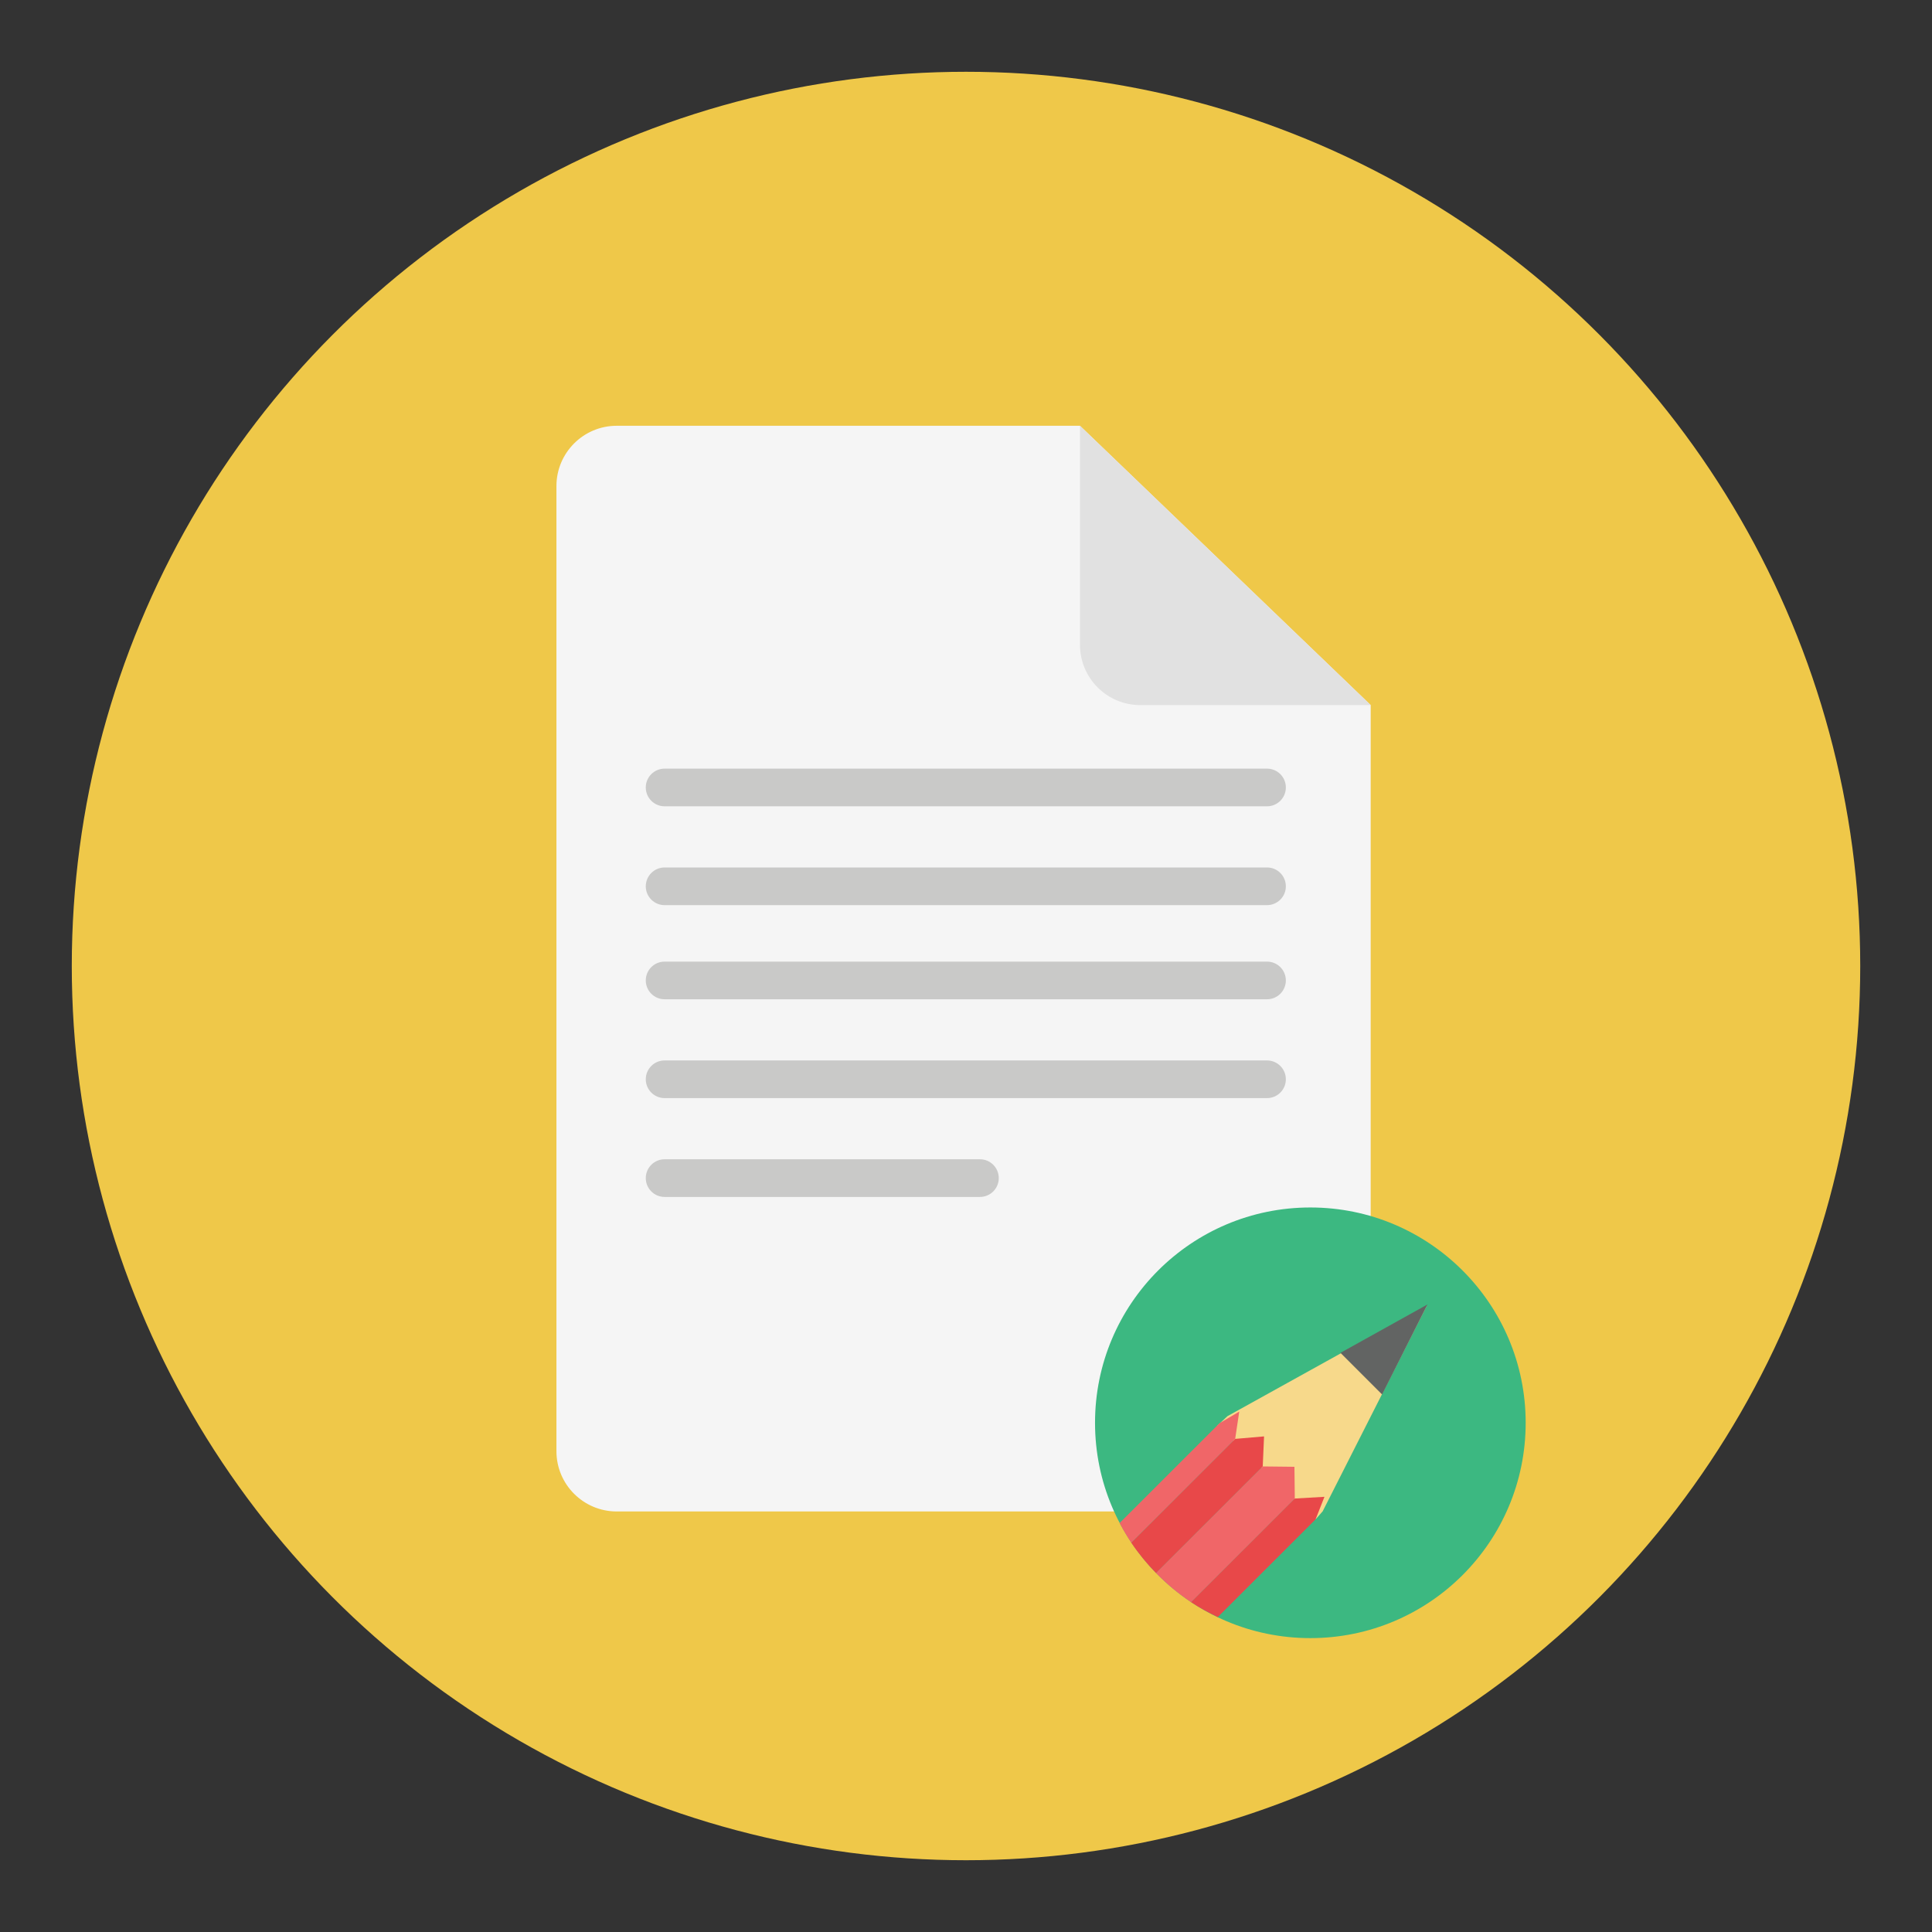 <?xml version="1.0" encoding="utf-8"?>
<!-- Generator: Adobe Illustrator 16.0.0, SVG Export Plug-In . SVG Version: 6.00 Build 0)  -->
<!DOCTYPE svg PUBLIC "-//W3C//DTD SVG 1.1//EN" "http://www.w3.org/Graphics/SVG/1.1/DTD/svg11.dtd">
<svg version="1.1" id="Layer_1" xmlns="http://www.w3.org/2000/svg" xmlns:xlink="http://www.w3.org/1999/xlink" x="0px" y="0px"
	 width="136.833px" height="136.833px" viewBox="0 0 136.833 136.833" style="enable-background:new 0 0 136.833 136.833;"
	 xml:space="preserve">
<rect x="0" y="0" width="136.833" height="136.833" fill="#333333" stroke="none"/>
<style type="text/css">
<![CDATA[
	.st0{fill:#49A0AE;}
	.st1{fill:#E1E1E1;}
	.st2{fill:#E2DDD0;}
	.st3{fill:#4ABC96;}
	.st4{fill:#E7E7D6;}
	.st5{fill:#E7E7E7;}
	.st6{fill:#E84849;}
	.st7{fill:#E8E8E8;}
	.st8{fill:#B42928;}
	.st9{fill:#EAE8E4;}
	.st10{fill:#EBEDEF;}
	.st11{fill:#B9B9BA;}
	.st12{fill:#1FA85B;}
	.st13{fill:#EFC849;}
	.st14{fill:#BB5538;}
	.st15{fill:#BC2C2A;}
	.st16{fill:#F06668;}
	.st17{fill:#F3F0ED;}
	.st18{fill:#F3F4F5;}
	.st19{fill:#F4E028;}
	.st20{fill:#F4F5F5;}
	.st21{fill:#27636D;}
	.st22{fill:#F5F5F5;}
	.st23{fill:#5C9942;}
	.st24{fill:#F7D98B;}
	.st25{fill:#F8E349;}
	.st26{fill:#90C7CF;}
	.st27{fill:#C0B8AA;}
	.st28{fill:#C6C5C5;}
	.st29{fill:#C9C9C8;}
	.st30{opacity:0.7;}
	.st31{fill:#60C3B6;}
	.st32{fill:#FFFFFF;}
	.st33{fill:#626463;}
	.st34{fill:#62C4B5;}
	.st35{fill:none;}
	.st36{fill:#67B8CB;}
	.st37{fill:#CBBD7D;}
	.st38{fill:#CC2027;}
	.st39{fill:#CC3432;}
	.st40{fill:#9ED8D8;}
	.st41{fill:#357180;}
	.st42{fill:#367A82;}
	.st43{fill:#6CC077;}
	.st44{fill:#6FBD44;}
	.st45{fill:#D0B82B;}
	.st46{fill:#3CB881;}
	.st47{fill:#D7D7BF;}
	.st48{fill:#A07238;}
	.st49{fill:#A2D8D4;}
	.st50{fill:#DAC425;}
	.st51{fill:#DBF0F5;}
	.st52{fill:#DCDDD8;}
	.st53{fill:#0EA24A;}
	.st54{fill:#DDA027;}
	.st55{fill:#DFD48A;}
	.st56{fill:#42A392;}
]]>
</style>
<g>
	<g>
		<g>
			<g>
				<circle class="st13" cx="68.417" cy="68.417" r="63.333"/>
			</g>
		</g>
	</g>
	<g>
		<g>
			<g>
				<g>
					<g>
						<path class="st22" d="M43.68,30.155c-2.358,0-4.271,1.913-4.271,4.272v68.351c0,2.359,1.913,4.271,4.271,4.271h49.128
							c2.359,0,4.271-1.912,4.271-4.271v-52.84L76.488,30.155H43.68z"/>
					</g>
				</g>
			</g>
			<g>
				<g>
					<path class="st1" d="M97.08,49.938h-16.32c-2.359,0-4.271-1.912-4.271-4.271V30.155L97.08,49.938z"/>
				</g>
			</g>
			<g>
				<g>
					<path class="st29" d="M91.07,55.772c0,0.736-0.597,1.334-1.334,1.334H47.07c-0.736,0-1.333-0.598-1.333-1.334l0,0
						c0-0.736,0.597-1.334,1.333-1.334h42.666C90.473,54.438,91.07,55.036,91.07,55.772L91.07,55.772z"/>
				</g>
			</g>
			<g>
				<g>
					<path class="st29" d="M91.07,62.772c0,0.736-0.597,1.334-1.334,1.334H47.07c-0.736,0-1.333-0.598-1.333-1.334l0,0
						c0-0.736,0.597-1.334,1.333-1.334h42.666C90.473,61.438,91.07,62.036,91.07,62.772L91.07,62.772z"/>
				</g>
			</g>
			<g>
				<g>
					<path class="st29" d="M91.07,69.439c0,0.736-0.597,1.334-1.334,1.334H47.07c-0.736,0-1.333-0.598-1.333-1.334l0,0
						c0-0.737,0.597-1.333,1.333-1.333h42.666C90.473,68.105,91.07,68.702,91.07,69.439L91.07,69.439z"/>
				</g>
			</g>
			<g>
				<g>
					<path class="st29" d="M91.07,76.439c0,0.736-0.597,1.334-1.334,1.334H47.07c-0.736,0-1.333-0.598-1.333-1.334l0,0
						c0-0.736,0.597-1.334,1.333-1.334h42.666C90.473,75.105,91.07,75.703,91.07,76.439L91.07,76.439z"/>
				</g>
			</g>
			<g>
				<g>
					<path class="st29" d="M69.404,82.105H47.07c-0.736,0-1.333,0.598-1.333,1.334s0.597,1.334,1.333,1.334h22.334
						c0.737,0,1.334-0.598,1.334-1.334S70.141,82.105,69.404,82.105z"/>
				</g>
			</g>
		</g>
		<g>
			<g>
				<g>
					<g>
						<circle class="st46" cx="92.805" cy="100.769" r="15.25"/>
					</g>
				</g>
			</g>
			<g>
				<g>
					<g>
						<g>
							<polygon class="st24" points="101.057,92.47 86.936,100.298 86.213,100.974 93.178,107.605 93.676,107.041 							"/>
						</g>
					</g>
					<g>
						<g>
							<polygon class="st33" points="101.1,92.388 94.938,95.814 97.887,98.763 							"/>
						</g>
					</g>
					<g>
						<g>
							<g>
								<path class="st6" d="M93.804,106.011l-2.101,0.121l-7.347,7.34c0.601,0.398,1.235,0.744,1.892,1.057l6.93-6.924
									L93.804,106.011z"/>
							</g>
						</g>
						<g>
							<g>
								<path class="st6" d="M81.875,111.41l7.558-7.551l0.093-2.127l-2.045,0.176l-7.359,7.354
									C80.638,110.031,81.229,110.748,81.875,111.41z"/>
							</g>
						</g>
						<g>
							<g>
								<path class="st16" d="M87.481,101.908l0.288-1.934l-1.396,0.824l-7.076,7.07c0.252,0.479,0.524,0.945,0.825,1.393
									L87.481,101.908z"/>
							</g>
						</g>
						<g>
							<g>
								<path class="st16" d="M84.357,113.472l7.347-7.34l-0.026-2.248l-2.244-0.025l-7.558,7.551
									C82.627,112.179,83.458,112.873,84.357,113.472z"/>
							</g>
						</g>
					</g>
				</g>
			</g>
		</g>
	</g>
</g>
</svg>
